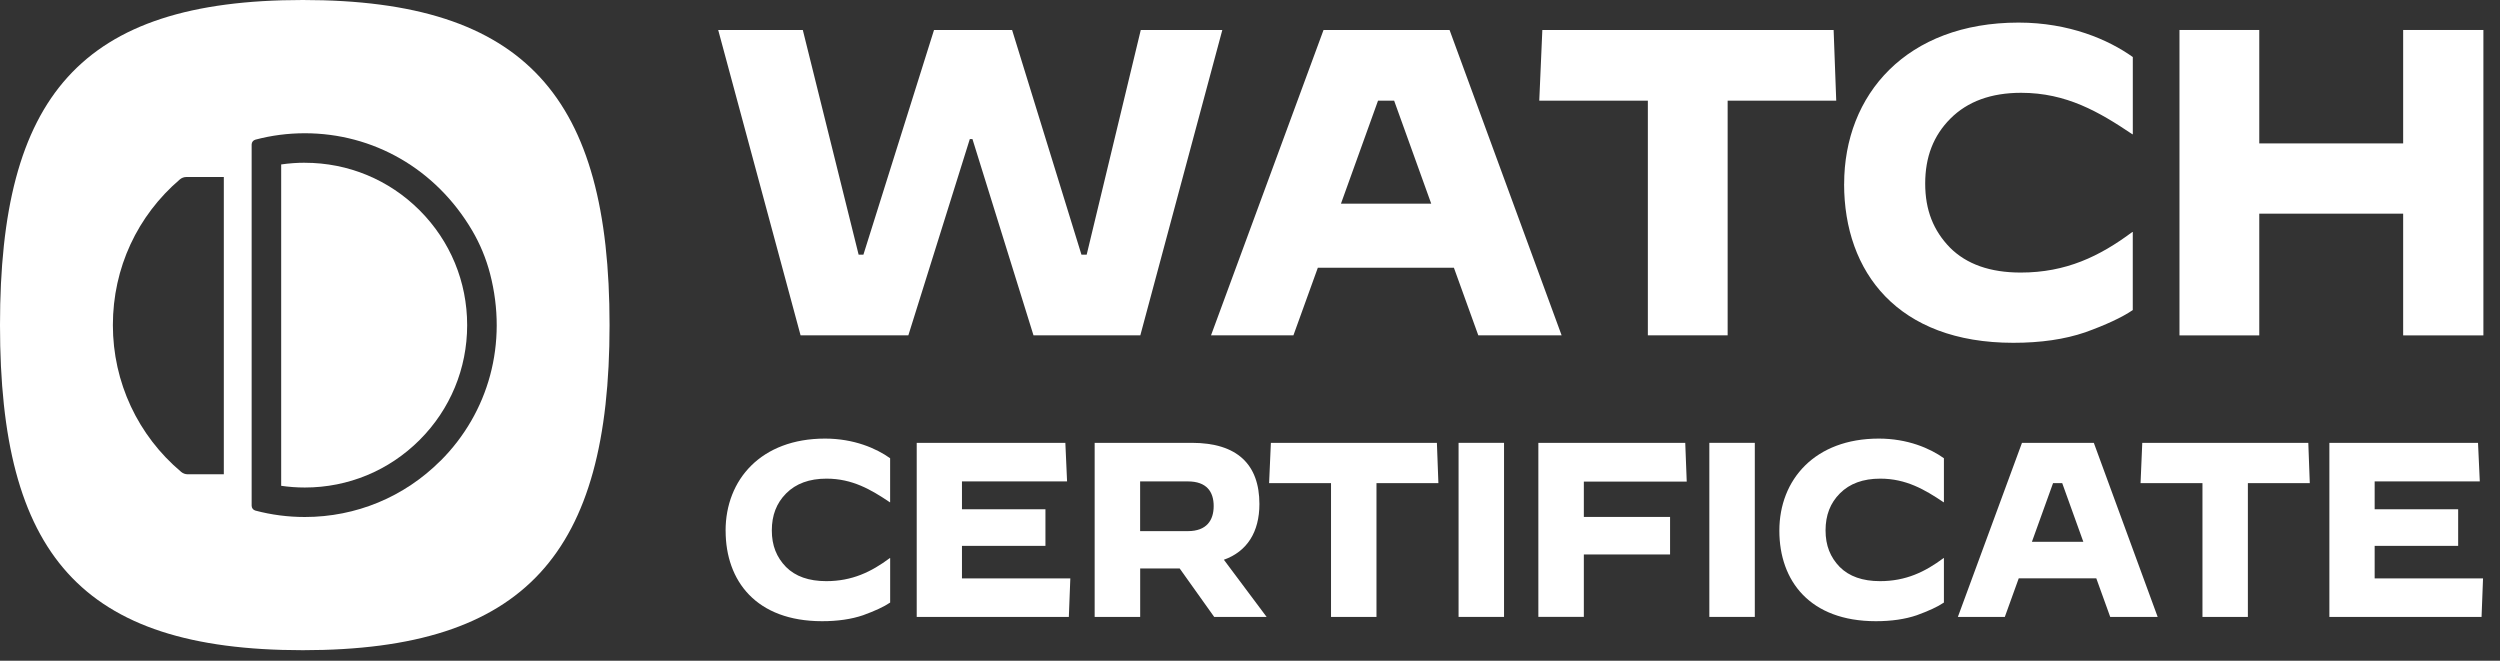 <svg width="140" height="37" viewBox="0 0 140 37" fill="none" xmlns="http://www.w3.org/2000/svg">
<rect x="0" y="0" width="140" height="37" fill="#333333" stroke="none"/>
<g id="Group 362">
<path id="Vector" d="M44.833 18.782L40.219 1.679H44.957L48.083 14.261H48.351L52.305 1.679H56.677L60.561 14.261H60.854L63.883 1.679H68.45L63.858 18.78H57.876L54.457 7.786H54.31L50.867 18.78H44.836L44.833 18.782Z" fill="white"/>
<path id="Vector_2" d="M67.816 18.782L74.118 1.679H81.175L87.451 18.78H82.785L81.418 14.992H73.799L72.431 18.78H67.816V18.782ZM77.169 5.639L75.094 11.404H80.148L78.072 5.639H77.167H77.169Z" fill="white"/>
<path id="Vector_3" d="M92.28 18.782V5.636H86.199L86.371 1.679H102.683L102.829 5.636H96.748V18.78H92.28V18.782Z" fill="white"/>
<path id="Vector_4" d="M103.272 10.304C103.272 5.295 106.764 1.265 113.04 1.265C115.872 1.265 118.069 2.218 119.437 3.194V7.518H119.412C117.556 6.271 115.725 5.197 113.184 5.197C111.497 5.197 110.18 5.685 109.227 6.638C108.274 7.591 107.811 8.787 107.811 10.279C107.811 11.771 108.274 12.919 109.202 13.87C110.129 14.797 111.449 15.263 113.159 15.263C115.697 15.263 117.579 14.357 119.409 12.992H119.435V17.364C118.825 17.779 117.92 18.196 116.772 18.61C115.624 19.002 114.281 19.197 112.744 19.197C106.273 19.197 103.27 15.24 103.27 10.304H103.272Z" fill="white"/>
<path id="Vector_5" d="M122.051 18.782V1.679H126.519V8.031H134.577V1.679H139.07V18.782H134.577V11.965H126.519V18.782H122.051Z" fill="white"/>
<path id="Vector_6" d="M40.633 29.715C40.633 26.86 42.623 24.561 46.201 24.561C47.814 24.561 49.068 25.105 49.847 25.661V28.127H49.832C48.775 27.416 47.73 26.804 46.284 26.804C45.323 26.804 44.572 27.082 44.029 27.626C43.485 28.17 43.222 28.852 43.222 29.702C43.222 30.552 43.487 31.206 44.016 31.75C44.544 32.279 45.295 32.544 46.272 32.544C47.718 32.544 48.79 32.028 49.834 31.25H49.849V33.743C49.5 33.98 48.987 34.215 48.332 34.453C47.677 34.676 46.914 34.787 46.036 34.787C42.347 34.787 40.635 32.532 40.635 29.72L40.633 29.715Z" fill="white"/>
<path id="Vector_7" d="M51.336 34.547V24.799H59.66L59.756 26.959H53.87V28.519H58.545V30.567H53.87V32.39H59.938L59.855 34.549H51.336V34.547Z" fill="white"/>
<path id="Vector_8" d="M61.301 34.547V24.799H66.742C69.288 24.799 70.527 26.011 70.527 28.226C70.527 29.798 69.832 30.886 68.537 31.346L70.932 34.549H67.996L66.062 31.834H63.85V34.549H61.303L61.301 34.547ZM63.847 29.743H66.52C67.577 29.743 67.966 29.131 67.966 28.337C67.966 27.543 67.577 26.959 66.52 26.959H63.847V29.743Z" fill="white"/>
<path id="Vector_9" d="M74.537 34.547V27.055H71.07L71.169 24.799H80.466L80.55 27.055H77.083V34.547H74.537Z" fill="white"/>
<path id="Vector_10" d="M81.68 34.547V24.799H84.226V34.547H81.68Z" fill="white"/>
<path id="Vector_11" d="M86.148 34.547V24.799H94.374L94.457 26.971H88.695V28.949H93.524V31.05H88.695V34.544H86.148V34.547Z" fill="white"/>
<path id="Vector_12" d="M95.723 34.547V24.799H98.269V34.547H95.723Z" fill="white"/>
<path id="Vector_13" d="M99.644 29.715C99.644 26.86 101.634 24.561 105.212 24.561C106.826 24.561 108.08 25.105 108.859 25.661V28.127H108.843C107.786 27.416 106.742 26.804 105.293 26.804C104.332 26.804 103.581 27.082 103.038 27.626C102.494 28.17 102.231 28.852 102.231 29.702C102.231 30.552 102.497 31.206 103.025 31.75C103.554 32.279 104.305 32.544 105.281 32.544C106.727 32.544 107.799 32.028 108.843 31.25H108.859V33.743C108.51 33.98 107.996 34.215 107.341 34.453C106.687 34.676 105.923 34.787 105.046 34.787C101.356 34.787 99.644 32.532 99.644 29.72V29.715Z" fill="white"/>
<path id="Vector_14" d="M109.641 34.547L113.231 24.799H117.254L120.829 34.547H118.172L117.393 32.388H113.049L112.27 34.547H109.641V34.547ZM114.971 27.055L113.787 30.342H116.667L115.484 27.055H114.968H114.971Z" fill="white"/>
<path id="Vector_15" d="M123.338 34.547V27.055H119.871L119.967 24.799H129.265L129.348 27.055H125.881V34.547H123.335H123.338Z" fill="white"/>
<path id="Vector_16" d="M130.445 34.547V24.799H138.769L138.868 26.959H132.981V28.519H137.657V30.567H132.981V32.39H139.05L138.967 34.549H130.448L130.445 34.547Z" fill="white"/>
<g id="Group">
<path id="Vector_17" d="M17.069 9.113C16.623 9.113 16.181 9.146 15.746 9.209V27.205C16.181 27.268 16.623 27.301 17.069 27.301C19.498 27.301 21.782 26.355 23.499 24.638C25.215 22.921 26.161 20.638 26.161 18.208C26.161 15.778 25.215 13.495 23.499 11.778C21.782 10.061 19.498 9.115 17.069 9.115V9.113Z" fill="white"/>
<path id="Vector_18" d="M16.956 0C4.455 0 0 5.449 0 18.206C0 30.962 4.455 36.411 16.956 36.411C29.458 36.411 34.135 30.962 34.135 18.206C34.135 5.449 29.46 0 16.956 0ZM12.534 26.56H10.511C10.377 26.56 10.248 26.512 10.145 26.426C7.73 24.395 6.321 21.412 6.321 18.206C6.321 14.999 7.699 12.076 10.071 10.048C10.175 9.96 10.304 9.912 10.44 9.912H12.534V26.56ZM24.666 25.804C22.636 27.834 19.938 28.952 17.068 28.952C16.127 28.952 15.199 28.831 14.302 28.593C14.178 28.56 14.092 28.449 14.092 28.322V8.091C14.092 7.965 14.178 7.854 14.302 7.821C15.197 7.583 16.127 7.462 17.068 7.462C20.888 7.462 24.403 9.442 26.444 12.913C26.886 13.667 27.222 14.479 27.442 15.323C28.456 19.222 27.369 23.106 24.669 25.806L24.666 25.804Z" fill="white"/>
</g>
</g>
</svg>
